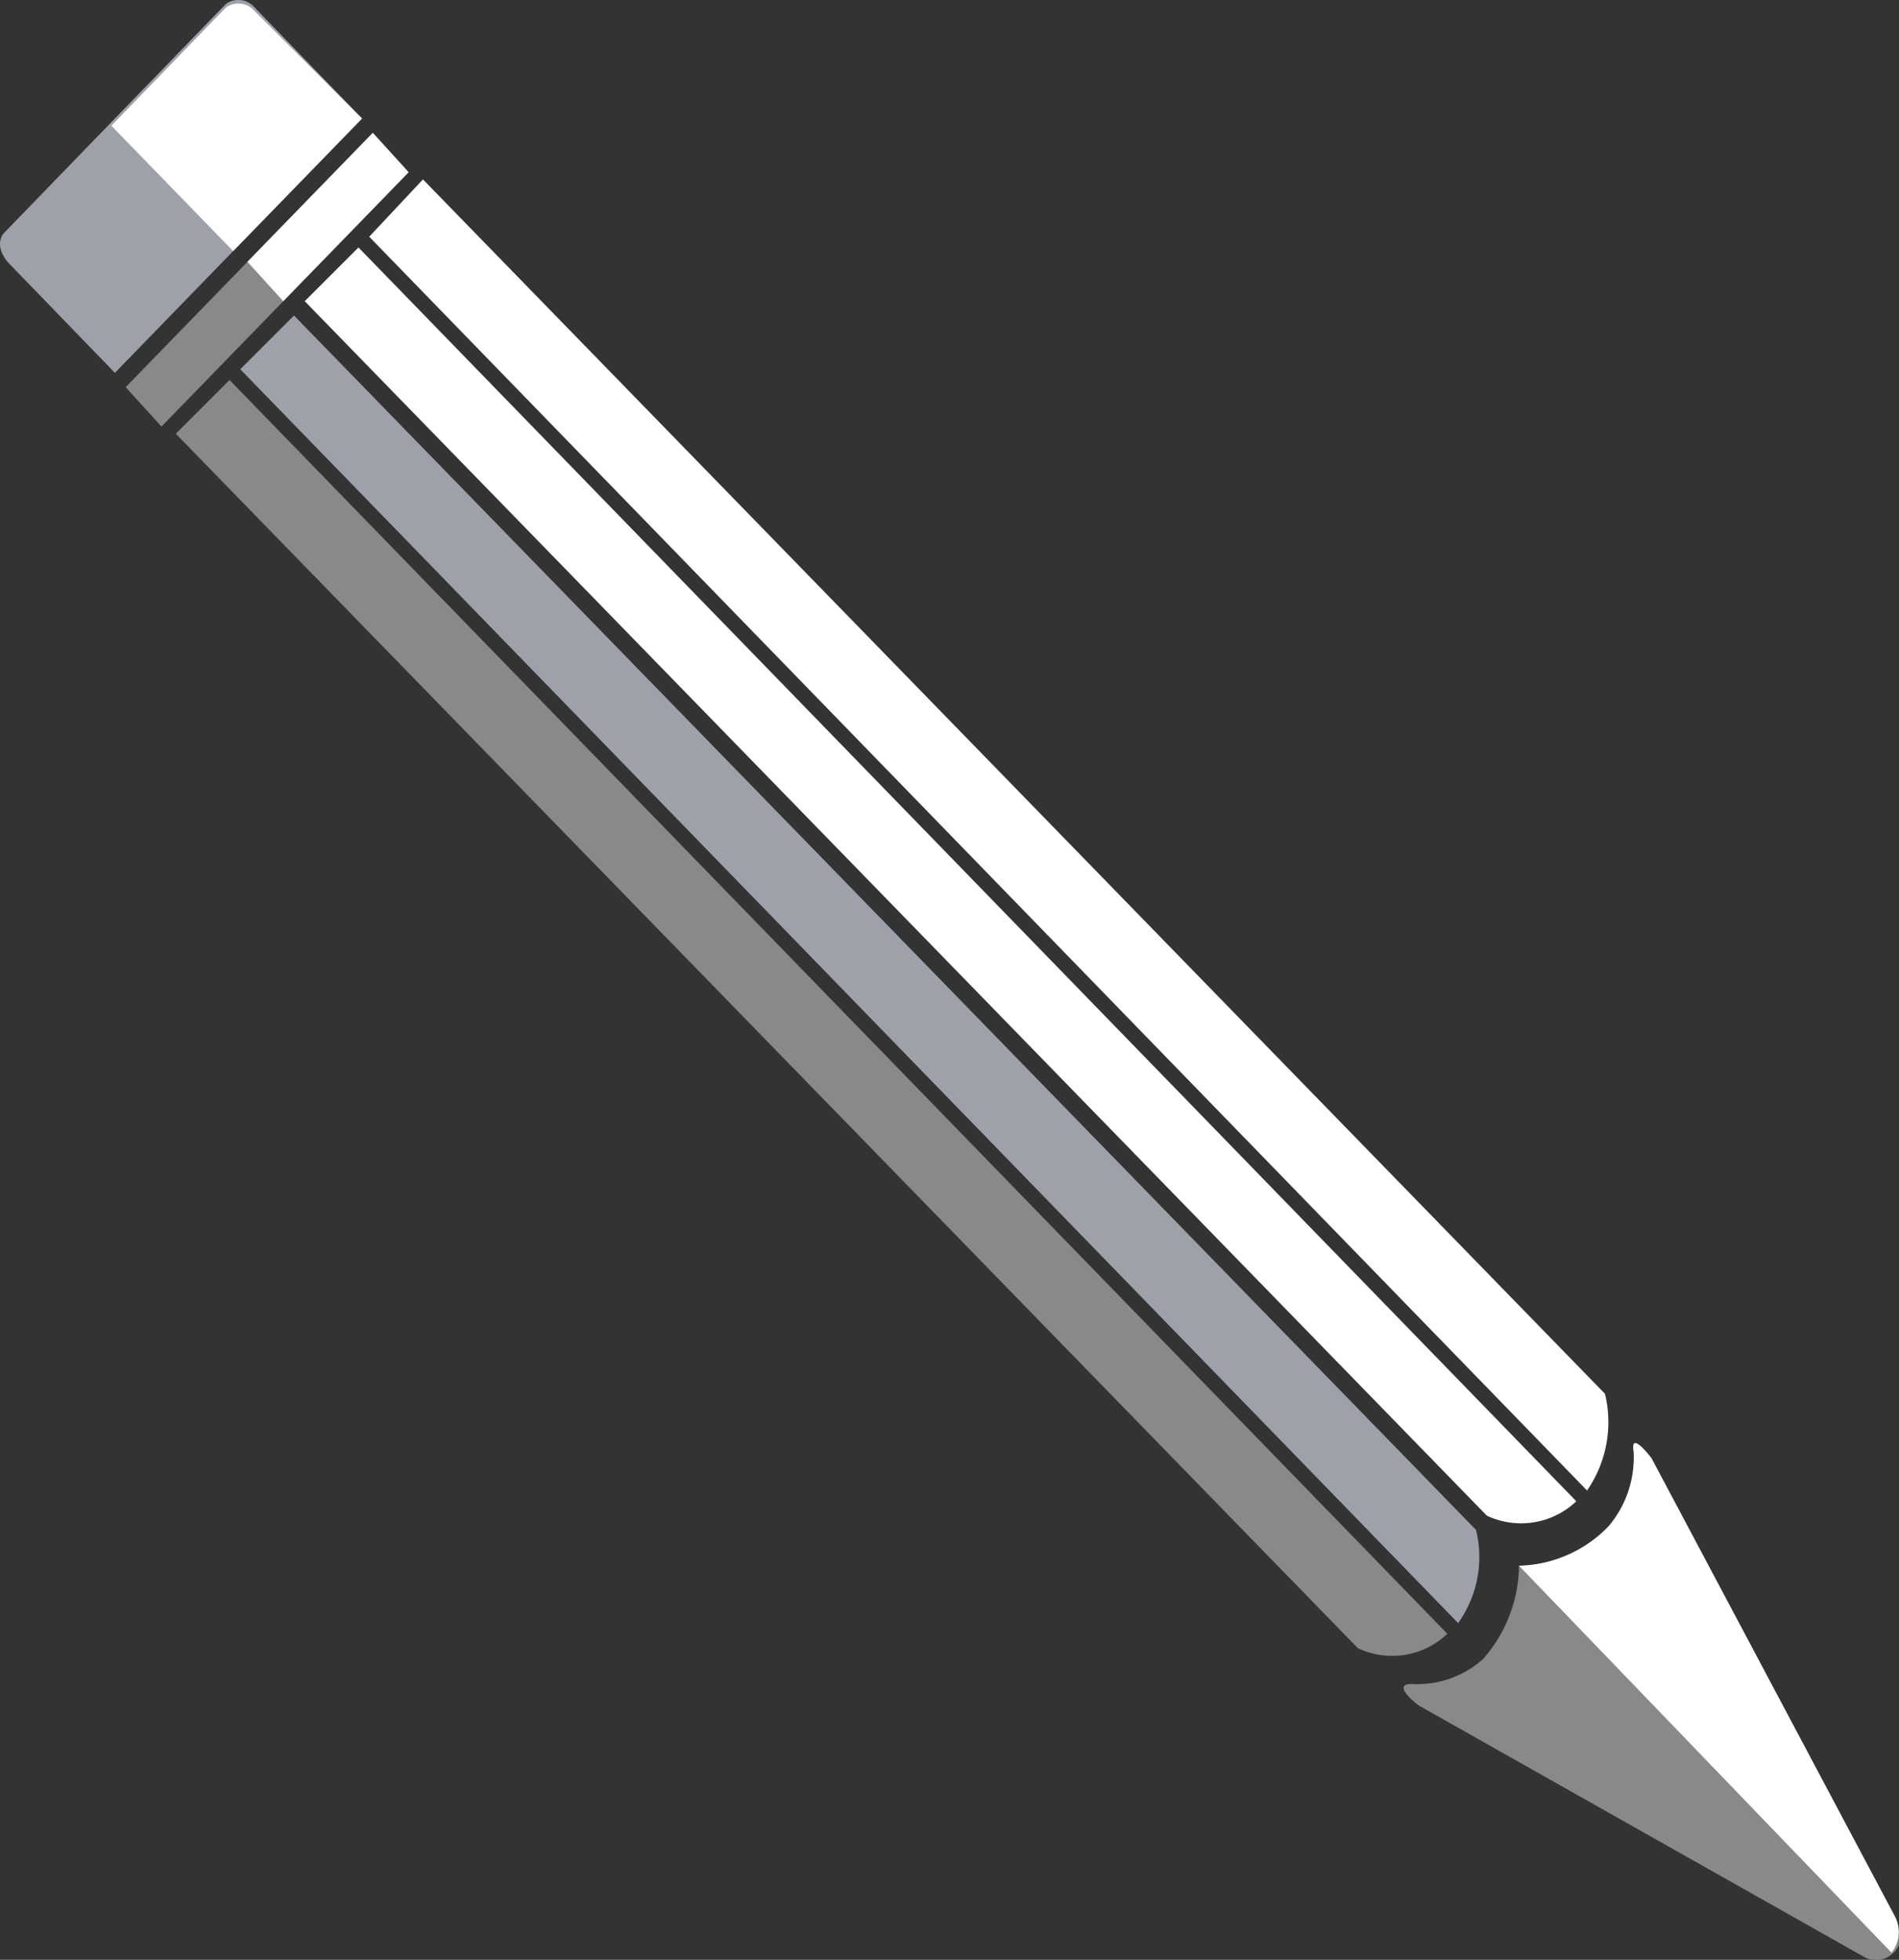 <svg xmlns="http://www.w3.org/2000/svg" viewBox="2581.092 11952.192 53.017 54.708">
    <rect x="2581.092" y="11952.192" width="53.017" height="54.708" fill="#333333" stroke="none"/>
    <defs>
        <style>
            .cls-1{fill:#89898b}.cls-2{fill:#fff}.cls-3{fill:#9ea1aa}
        </style>
    </defs>
    <g id="pencil-icon" transform="translate(2370 11951)">
        <g id="Group_1857" data-name="Group 1857">
            <path id="Path_1514" d="M214.6 12l6.9-7.1 1 1.1-6.9 7.1z" class="cls-1" data-name="Path 1514"/>
            <path id="Path_1515" d="M255.1 43.1l-34-35-1.5 1.5 33 33.9a2.237 2.237 0 0 0 2.5-.4" class="cls-2" data-name="Path 1515"/>
            <path id="Path_1516" d="M255.4 42.8l-34-35 1.5-1.6 33 33.9a3.358 3.358 0 0 1-.5 2.7" class="cls-2" data-name="Path 1516"/>
            <path id="Path_1517" d="M251.8 46.5l-34-35 1.5-1.5 33 33.9a3.164 3.164 0 0 1-.5 2.6" class="cls-3" data-name="Path 1517"/>
            <path id="Path_1518" d="M251.5 46.8l-34-35-1.5 1.5 33 33.9a2.237 2.237 0 0 0 2.5-.4" class="cls-1" data-name="Path 1518"/>
            <path id="Path_1519" d="M264 54.7l-6.8-12.8s-.6-.8-.5-.2a2.965 2.965 0 0 1-.7 2.1 3.581 3.581 0 0 1-2.5 1.1 4 4 0 0 1-1 2.6 2.737 2.737 0 0 1-2 .7c-.6 0 .2.6.2.6l12.4 7a.693.693 0 0 0 1-.3 1.949 1.949 0 0 0-.1-.8z" class="cls-1" data-name="Path 1519"/>
            <path id="Path_1520" d="M217.7 8.1l3.5-3.6-3-3.1a.6.6 0 0 0-.8-.1l-3.1 3.2-3.1 3.2s-.3.3.1.8l3 3.1z" class="cls-3" data-name="Path 1520"/>
        </g>
        <path id="Path_1521" d="M264 54.7l-6.8-12.8s-.6-.8-.5-.2a2.965 2.965 0 0 1-.7 2.1 3.581 3.581 0 0 1-2.5 1.1l10.4 10.8a.92.92 0 0 0 .1-1z" class="cls-2" data-name="Path 1521"/>
        <path id="Path_1522" d="M219 9.6l3.5-3.6-1-1.1-3.5 3.6z" class="cls-2" data-name="Path 1522"/>
        <path id="Path_1523" d="M218.2 1.5a.6.6 0 0 0-.8-.1l-3.1 3.2-.1.1 3.4 3.5.1-.1 3.5-3.6z" class="cls-2" data-name="Path 1523"/>
    </g>
</svg>
